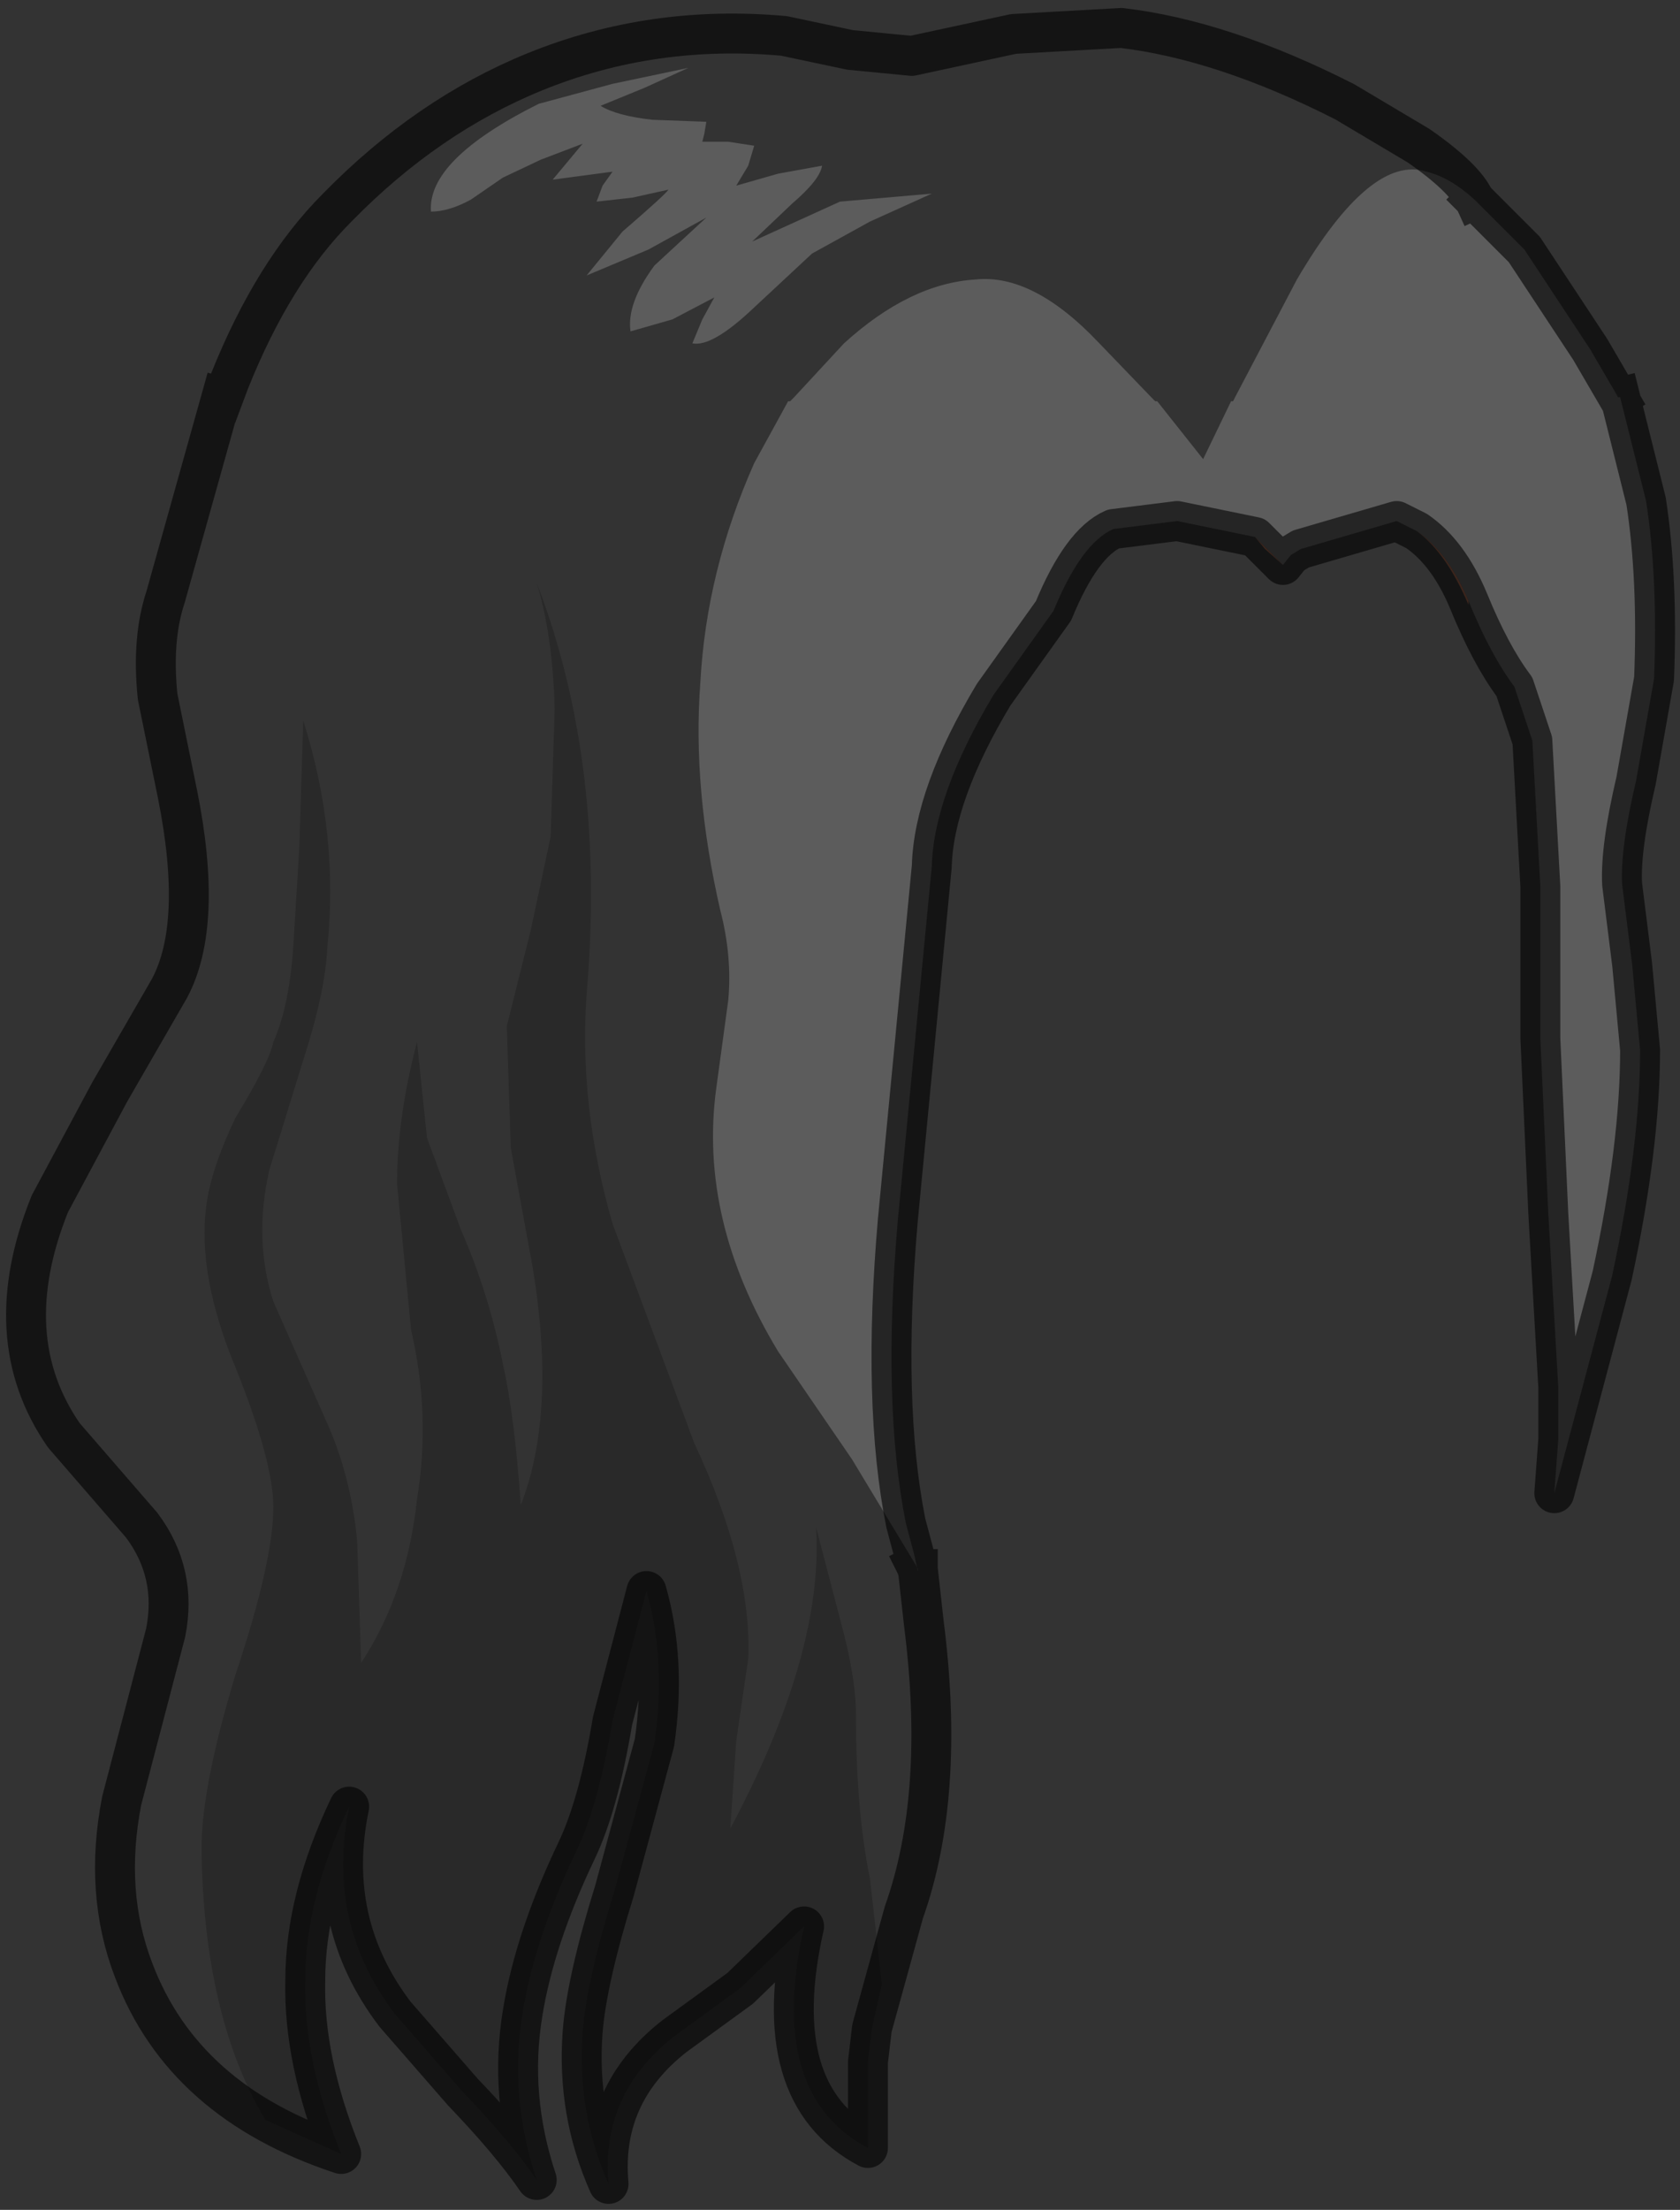 <?xml version="1.0" encoding="UTF-8" standalone="no"?>
<svg xmlns:xlink="http://www.w3.org/1999/xlink" height="55.35px" width="42.1px" xmlns="http://www.w3.org/2000/svg">
  <rect width="100%" height="100%" fill="#333333" stroke="none"/>
  <g transform="matrix(1.0, 0.0, 0.0, 1.0, 20.9, 14.95)">
    <path d="M-15.3 -5.0 L-15.15 -5.4 Q-14.05 -8.15 -12.45 -9.75 -10.2 -12.05 -7.5 -13.15 -4.55 -14.35 -1.25 -14.05 L0.4 -13.7 1.95 -13.55 4.5 -14.1 7.2 -14.25 Q9.75 -13.95 12.8 -12.4 L14.65 -11.3 Q15.8 -10.5 16.05 -9.95 15.45 -10.5 14.85 -10.65 13.45 -11.1 11.6 -7.95 L10.05 -5.0 10.0 -4.9 9.95 -4.9 9.25 -3.45 8.1 -4.9 8.05 -4.9 7.95 -5.0 6.65 -6.35 Q5.0 -8.1 3.55 -7.95 1.9 -7.85 0.25 -6.35 L-1.0 -5.0 -1.1 -4.9 -1.15 -4.9 -2.0 -3.35 Q-3.2 -0.65 -3.35 2.15 -3.55 4.8 -2.85 7.85 -2.55 9.0 -2.65 10.1 L-2.95 12.3 Q-3.4 15.6 -1.4 18.9 L0.45 21.6 2.05 24.25 2.1 24.35 2.25 25.7 Q2.8 30.0 1.75 32.95 L0.95 35.85 1.2 34.75 0.9 32.1 Q0.55 30.4 0.55 28.0 0.55 27.05 0.15 25.6 L-0.45 23.3 Q-0.25 26.45 -2.6 30.85 L-2.45 28.65 -2.15 26.6 Q-2.05 24.3 -3.5 21.2 L-5.55 15.7 Q-6.4 12.75 -6.2 9.95 -5.7 4.2 -7.45 -0.35 -7.05 0.95 -7.0 2.8 L-7.1 6.0 -7.6 8.35 -8.2 10.75 -8.1 13.8 -7.55 16.8 Q-6.95 20.45 -7.85 22.75 -8.0 20.55 -8.3 19.2 -8.65 17.45 -9.35 15.85 L-10.2 13.55 -10.45 11.15 Q-10.95 13.05 -10.95 14.7 L-10.6 18.35 Q-10.1 20.5 -10.45 22.6 -10.7 24.95 -11.85 26.7 L-11.95 23.65 Q-12.1 22.05 -12.7 20.7 L-14.05 17.65 Q-14.55 16.1 -14.15 14.35 L-13.3 11.6 Q-12.75 9.9 -12.7 8.8 -12.4 5.95 -13.3 3.1 L-13.4 6.3 -13.55 8.75 Q-13.65 10.25 -14.05 11.15 -14.15 11.65 -15.0 13.05 -15.55 14.2 -15.7 15.05 -16.0 16.75 -15.1 19.05 -14.05 21.6 -14.05 22.8 -14.05 24.15 -15.0 27.0 -15.85 29.8 -15.85 31.35 -15.8 35.55 -14.25 38.15 L-12.35 39.0 Q-16.3 37.7 -17.55 34.4 -18.3 32.45 -17.85 30.15 L-16.75 25.95 Q-16.45 24.45 -17.35 23.25 L-19.3 21.0 Q-21.0 18.55 -19.65 15.2 L-18.15 12.4 -16.65 9.8 Q-15.8 8.2 -16.45 4.95 L-16.95 2.5 Q-17.1 1.05 -16.75 0.0 L-15.35 -5.0 -15.3 -5.0 M-1.4 -10.6 L-2.45 -10.3 -2.15 -10.8 -2.0 -11.3 -2.65 -11.4 -3.3 -11.4 -3.25 -11.6 -3.2 -11.9 -4.55 -11.95 Q-5.45 -12.05 -5.85 -12.3 L-4.75 -12.75 -3.65 -13.25 -5.55 -12.85 -7.4 -12.35 Q-10.2 -10.95 -10.1 -9.65 -9.65 -9.65 -9.1 -9.95 L-8.3 -10.5 -7.35 -10.95 -6.3 -11.35 -7.05 -10.45 -6.3 -10.55 -5.55 -10.65 -5.8 -10.3 -5.95 -9.9 -5.05 -10.0 -4.15 -10.2 Q-4.2 -10.1 -5.3 -9.15 L-6.2 -8.05 -4.65 -8.7 -3.2 -9.5 -4.5 -8.3 Q-5.2 -7.35 -5.1 -6.65 L-4.05 -6.95 -3.0 -7.5 -3.3 -6.95 -3.55 -6.35 Q-3.05 -6.25 -2.0 -7.25 L-0.55 -8.6 0.9 -9.4 2.45 -10.1 0.15 -9.9 -2.05 -8.9 -1.05 -9.85 Q-0.35 -10.45 -0.3 -10.8 L-1.4 -10.6" fill="#ffffff" fill-opacity="0.0" fill-rule="evenodd" stroke="none"/>
    <path d="M2.1 24.35 L2.05 24.25 0.45 21.6 -1.4 18.9 Q-3.4 15.6 -2.95 12.3 L-2.65 10.1 Q-2.55 9.0 -2.85 7.85 -3.55 4.8 -3.35 2.15 -3.2 -0.65 -2.0 -3.35 L-1.15 -4.9 -1.1 -4.9 -1.0 -5.0 0.25 -6.35 Q1.9 -7.85 3.55 -7.95 5.0 -8.1 6.65 -6.35 L7.95 -5.0 8.05 -4.9 8.1 -4.9 9.25 -3.45 9.95 -4.9 10.0 -4.9 10.05 -5.0 11.6 -7.95 Q13.45 -11.1 14.85 -10.65 15.45 -10.5 16.05 -9.95 L17.3 -8.7 18.95 -6.2 19.65 -5.0 19.7 -5.0 20.35 -2.4 Q20.65 -0.45 20.55 2.05 L20.1 4.6 Q19.7 6.3 19.75 7.2 L20.0 9.2 20.2 11.35 Q20.2 13.75 19.5 17.0 L18.05 22.45 18.15 21.1 18.15 19.8 17.9 15.45 17.7 11.05 17.7 7.25 17.5 3.6 17.05 2.25 Q16.45 1.45 15.9 0.1 15.4 -1.1 14.6 -1.65 L14.1 -1.9 11.7 -1.2 11.45 -1.05 11.25 -0.8 10.55 -1.5 8.6 -1.9 7.0 -1.7 Q6.2 -1.35 5.5 0.35 L4.0 2.45 Q2.5 4.95 2.45 6.75 L1.6 15.6 Q1.2 20.2 1.8 23.2 L2.0 23.95 2.1 24.4 2.1 24.35 M-1.4 -10.6 L-0.3 -10.8 Q-0.35 -10.45 -1.05 -9.85 L-2.05 -8.9 0.15 -9.9 2.45 -10.1 0.9 -9.4 -0.55 -8.6 -2.0 -7.25 Q-3.05 -6.25 -3.55 -6.35 L-3.3 -6.95 -3.0 -7.5 -4.05 -6.95 -5.1 -6.65 Q-5.2 -7.35 -4.5 -8.3 L-3.2 -9.5 -4.65 -8.7 -6.2 -8.05 -5.3 -9.15 Q-4.2 -10.1 -4.15 -10.2 L-5.05 -10.0 -5.95 -9.9 -5.8 -10.3 -5.55 -10.65 -6.3 -10.55 -7.05 -10.45 -6.3 -11.35 -7.35 -10.95 -8.3 -10.5 -9.1 -9.95 Q-9.65 -9.65 -10.1 -9.65 -10.2 -10.95 -7.4 -12.35 L-5.55 -12.85 -3.65 -13.25 -4.75 -12.75 -5.85 -12.3 Q-5.45 -12.05 -4.55 -11.95 L-3.2 -11.9 -3.25 -11.6 -3.3 -11.4 -2.65 -11.4 -2.0 -11.3 -2.15 -10.8 -2.45 -10.3 -1.4 -10.6" fill="#ffffff" fill-opacity="0.2" fill-rule="evenodd" stroke="none"/>
    <path d="M15.9 0.1 L15.9 0.2 Q15.35 -1.1 14.6 -1.65 15.4 -1.1 15.9 0.1 M11.25 -0.8 L10.8 -1.2 10.55 -1.5 11.25 -0.8" fill="#945c47" fill-rule="evenodd" stroke="none"/>
    <path d="M-12.35 39.0 L-14.25 38.15 Q-15.8 35.55 -15.85 31.35 -15.85 29.8 -15.0 27.0 -14.05 24.15 -14.05 22.8 -14.05 21.6 -15.1 19.05 -16.0 16.75 -15.7 15.05 -15.55 14.2 -15.0 13.05 -14.15 11.65 -14.05 11.15 -13.65 10.25 -13.55 8.75 L-13.4 6.3 -13.3 3.1 Q-12.4 5.95 -12.7 8.8 -12.75 9.9 -13.3 11.6 L-14.15 14.35 Q-14.55 16.1 -14.05 17.65 L-12.7 20.7 Q-12.1 22.05 -11.95 23.65 L-11.85 26.7 Q-10.7 24.95 -10.45 22.6 -10.1 20.5 -10.6 18.35 L-10.95 14.7 Q-10.95 13.05 -10.45 11.15 L-10.2 13.55 -9.35 15.85 Q-8.65 17.45 -8.3 19.2 -8.0 20.55 -7.85 22.75 -6.95 20.45 -7.55 16.8 L-8.1 13.8 -8.2 10.75 -7.6 8.35 -7.1 6.0 -7.0 2.8 Q-7.05 0.95 -7.45 -0.35 -5.7 4.2 -6.2 9.95 -6.4 12.75 -5.55 15.7 L-3.5 21.2 Q-2.05 24.3 -2.15 26.6 L-2.45 28.65 -2.6 30.85 Q-0.25 26.45 -0.45 23.3 L0.15 25.6 Q0.55 27.05 0.55 28.0 0.55 30.4 0.9 32.1 L1.2 34.75 0.95 35.85 0.85 36.7 0.85 38.85 Q-1.7 37.5 -0.75 33.3 L-2.35 34.85 -4.0 36.05 Q-5.85 37.5 -5.65 39.75 -6.45 37.95 -6.3 35.95 -6.2 34.65 -5.5 32.4 L-4.5 28.7 Q-4.2 26.65 -4.7 24.9 L-5.55 28.15 Q-5.9 30.25 -6.45 31.4 -7.5 33.6 -7.8 35.45 -8.15 37.55 -7.45 39.65 -8.1 38.7 -9.3 37.45 L-11.0 35.5 Q-12.75 33.2 -12.15 30.3 -13.25 32.6 -13.25 34.65 -13.3 36.65 -12.35 39.0" fill="#000000" fill-opacity="0.2" fill-rule="evenodd" stroke="none"/>
    <path d="M16.05 -9.95 Q15.8 -10.5 14.65 -11.3 L12.8 -12.4 Q9.75 -13.95 7.2 -14.25 L4.5 -14.1 1.95 -13.55 0.4 -13.7 -1.25 -14.05 Q-4.55 -14.35 -7.5 -13.15 -10.2 -12.05 -12.45 -9.75 -14.05 -8.15 -15.15 -5.4 L-15.3 -5.0 M-15.35 -5.0 L-16.75 0.0 Q-17.1 1.05 -16.95 2.5 L-16.45 4.95 Q-15.8 8.2 -16.65 9.8 L-18.15 12.4 -19.65 15.2 Q-21.0 18.55 -19.3 21.0 L-17.35 23.25 Q-16.45 24.45 -16.75 25.95 L-17.85 30.15 Q-18.3 32.45 -17.55 34.4 -16.3 37.7 -12.35 39.0 -13.3 36.65 -13.25 34.65 -13.25 32.6 -12.15 30.3 -12.75 33.2 -11.0 35.5 L-9.3 37.45 Q-8.1 38.7 -7.45 39.65 -8.15 37.55 -7.8 35.45 -7.5 33.6 -6.45 31.4 -5.9 30.25 -5.55 28.15 L-4.7 24.9 Q-4.2 26.65 -4.5 28.7 L-5.5 32.4 Q-6.2 34.65 -6.3 35.95 -6.45 37.95 -5.65 39.75 -5.85 37.5 -4.0 36.05 L-2.35 34.85 -0.75 33.3 Q-1.7 37.5 0.85 38.85 L0.85 36.7 0.95 35.85 1.75 32.95 Q2.8 30.0 2.25 25.7 L2.1 24.35 2.05 24.25 M16.05 -9.95 L17.3 -8.7 18.95 -6.2 19.65 -5.0 M19.7 -5.0 L20.35 -2.4 Q20.65 -0.45 20.55 2.05 L20.1 4.6 Q19.7 6.3 19.75 7.2 L20.0 9.2 20.2 11.35 Q20.2 13.75 19.5 17.0 L18.05 22.45 18.15 21.1 18.15 19.8 17.9 15.45 17.7 11.05 17.7 7.25 17.5 3.6 17.05 2.25 Q16.45 1.45 15.9 0.1 15.4 -1.1 14.6 -1.65 L14.1 -1.9 11.7 -1.2 11.45 -1.05 11.25 -0.8 10.55 -1.5 8.6 -1.9 7.0 -1.7 Q6.2 -1.35 5.5 0.35 L4.0 2.45 Q2.5 4.95 2.45 6.75 L1.6 15.6 Q1.2 20.2 1.8 23.2 L2.0 23.95 2.1 24.4 2.1 24.35" fill="none" stroke="#000000" stroke-linecap="square" stroke-linejoin="round" stroke-opacity="0.6" stroke-width="1.0"/>
  </g>
</svg>

